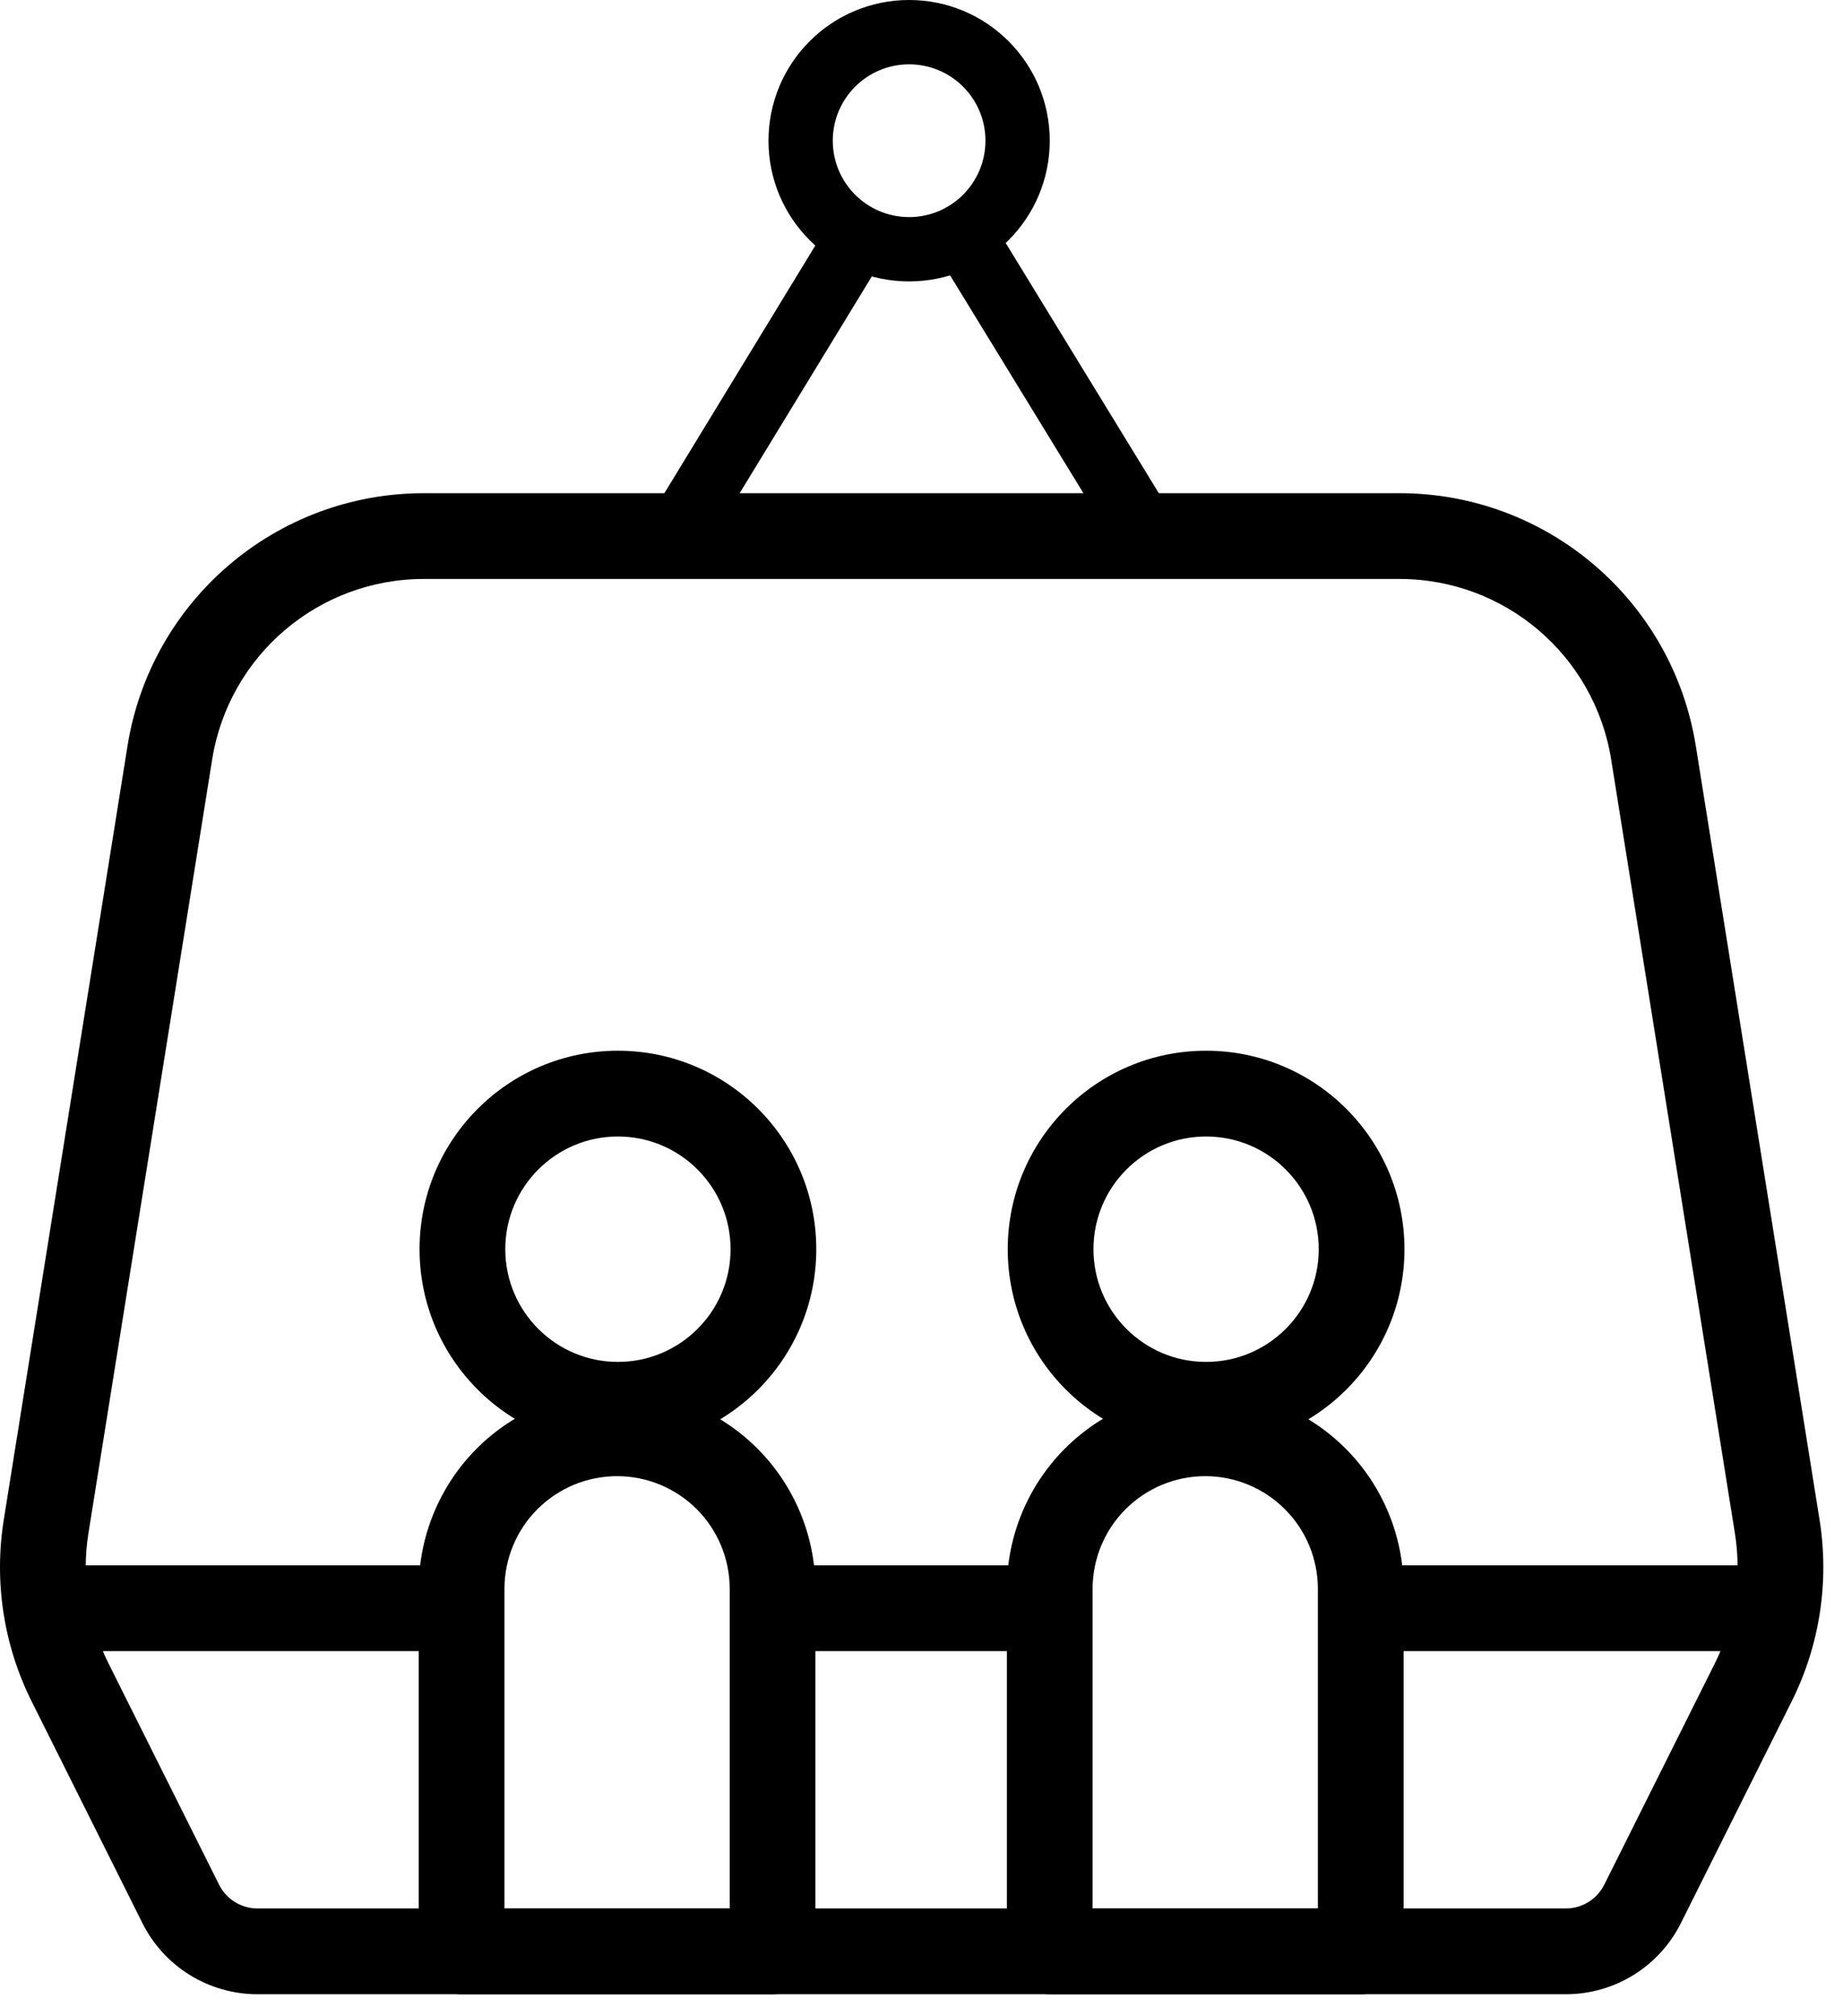 <svg viewBox="0 0 43 47" xmlns="http://www.w3.org/2000/svg">
<path fill-rule="evenodd" clip-rule="evenodd" d="M10.77 38.5H0.77L0.77 36.5H10.77V38.5Z" />
<path fill-rule="evenodd" clip-rule="evenodd" d="M24.77 38.5H18.77V36.5H24.77V38.5Z" />
<path fill-rule="evenodd" clip-rule="evenodd" d="M40.77 38.5H31.77V36.5H40.77V38.5Z" />
<path fill-rule="evenodd" clip-rule="evenodd" d="M2.975 17.394C3.518 13.998 6.448 11.5 9.887 11.5H32.654C36.093 11.5 39.023 13.998 39.566 17.394L42.453 35.437C42.684 36.882 42.457 38.364 41.802 39.673L39.218 44.842C38.709 45.858 37.671 46.5 36.534 46.5H6.007C4.87 46.5 3.831 45.858 3.323 44.842L0.739 39.673C0.084 38.364 -0.143 36.882 0.088 35.437L2.975 17.394ZM9.887 13.5C7.43 13.5 5.338 15.284 4.95 17.71L2.063 35.753C1.898 36.785 2.06 37.843 2.528 38.779L5.112 43.947C5.282 44.286 5.628 44.5 6.007 44.5H36.534C36.913 44.5 37.26 44.286 37.429 43.947L40.013 38.779C40.481 37.843 40.643 36.785 40.478 35.753L37.591 17.71C37.203 15.284 35.111 13.5 32.654 13.5H9.887Z" />
<path fill-rule="evenodd" clip-rule="evenodd" d="M14.398 34.42C13.7 34.42 13.032 34.697 12.539 35.19C12.046 35.682 11.77 36.351 11.77 37.048V44.5H17.025V37.048C17.025 36.351 16.749 35.682 16.256 35.19C15.763 34.697 15.095 34.42 14.398 34.42ZM11.125 33.775C11.993 32.907 13.17 32.42 14.398 32.42C15.625 32.42 16.802 32.907 17.67 33.775C18.538 34.643 19.025 35.821 19.025 37.048V45.5C19.025 46.052 18.578 46.5 18.025 46.5H10.77C10.217 46.5 9.77 46.052 9.77 45.5V37.048C9.77 35.821 10.257 34.643 11.125 33.775Z" />
<path fill-rule="evenodd" clip-rule="evenodd" d="M14.417 26.5C12.966 26.5 11.789 27.677 11.789 29.128C11.789 30.579 12.966 31.756 14.417 31.756C15.868 31.756 17.045 30.579 17.045 29.128C17.045 27.677 15.868 26.5 14.417 26.5ZM9.789 29.128C9.789 26.572 11.861 24.5 14.417 24.5C16.973 24.5 19.045 26.572 19.045 29.128C19.045 31.684 16.973 33.756 14.417 33.756C11.861 33.756 9.789 31.684 9.789 29.128Z" />
<path fill-rule="evenodd" clip-rule="evenodd" d="M28.12 34.42C27.423 34.42 26.755 34.697 26.262 35.19C25.769 35.682 25.492 36.351 25.492 37.048V44.5H30.748V37.048C30.748 36.351 30.471 35.682 29.978 35.19C29.486 34.697 28.817 34.42 28.12 34.42ZM24.848 33.775C25.716 32.907 26.893 32.42 28.12 32.42C29.348 32.42 30.525 32.907 31.393 33.775C32.261 34.643 32.748 35.821 32.748 37.048V45.5C32.748 46.052 32.3 46.5 31.748 46.5H24.492C23.94 46.5 23.492 46.052 23.492 45.5V37.048C23.492 35.821 23.98 34.643 24.848 33.775Z" />
<path fill-rule="evenodd" clip-rule="evenodd" d="M28.14 26.5C26.688 26.5 25.512 27.677 25.512 29.128C25.512 30.579 26.688 31.756 28.14 31.756C29.591 31.756 30.768 30.579 30.768 29.128C30.768 27.677 29.591 26.5 28.14 26.5ZM23.512 29.128C23.512 26.572 25.584 24.5 28.14 24.5C30.696 24.5 32.768 26.572 32.768 29.128C32.768 31.684 30.696 33.756 28.14 33.756C25.584 33.756 23.512 31.684 23.512 29.128Z" />
<path fill-rule="evenodd" clip-rule="evenodd" d="M22.091 4.861C22.445 4.644 22.906 4.755 23.123 5.108L27.409 12.108C27.551 12.34 27.556 12.63 27.424 12.867C27.291 13.104 27.041 13.25 26.77 13.25H15.77C15.498 13.25 15.248 13.104 15.116 12.867C14.983 12.631 14.988 12.341 15.129 12.11L19.302 5.267C19.518 4.913 19.98 4.801 20.333 5.017C20.687 5.233 20.799 5.694 20.583 6.048L17.105 11.75H25.431L21.843 5.892C21.627 5.539 21.738 5.077 22.091 4.861Z" />
<path fill-rule="evenodd" clip-rule="evenodd" d="M24.492 3.281C24.492 5.093 23.023 6.562 21.211 6.562C19.399 6.562 17.93 5.093 17.93 3.281C17.93 1.469 19.399 0 21.211 0C23.023 0 24.492 1.469 24.492 3.281ZM22.992 3.281C22.992 4.265 22.195 5.062 21.211 5.062C20.227 5.062 19.43 4.265 19.43 3.281C19.43 2.297 20.227 1.5 21.211 1.5C22.195 1.5 22.992 2.297 22.992 3.281Z" />
</svg>
